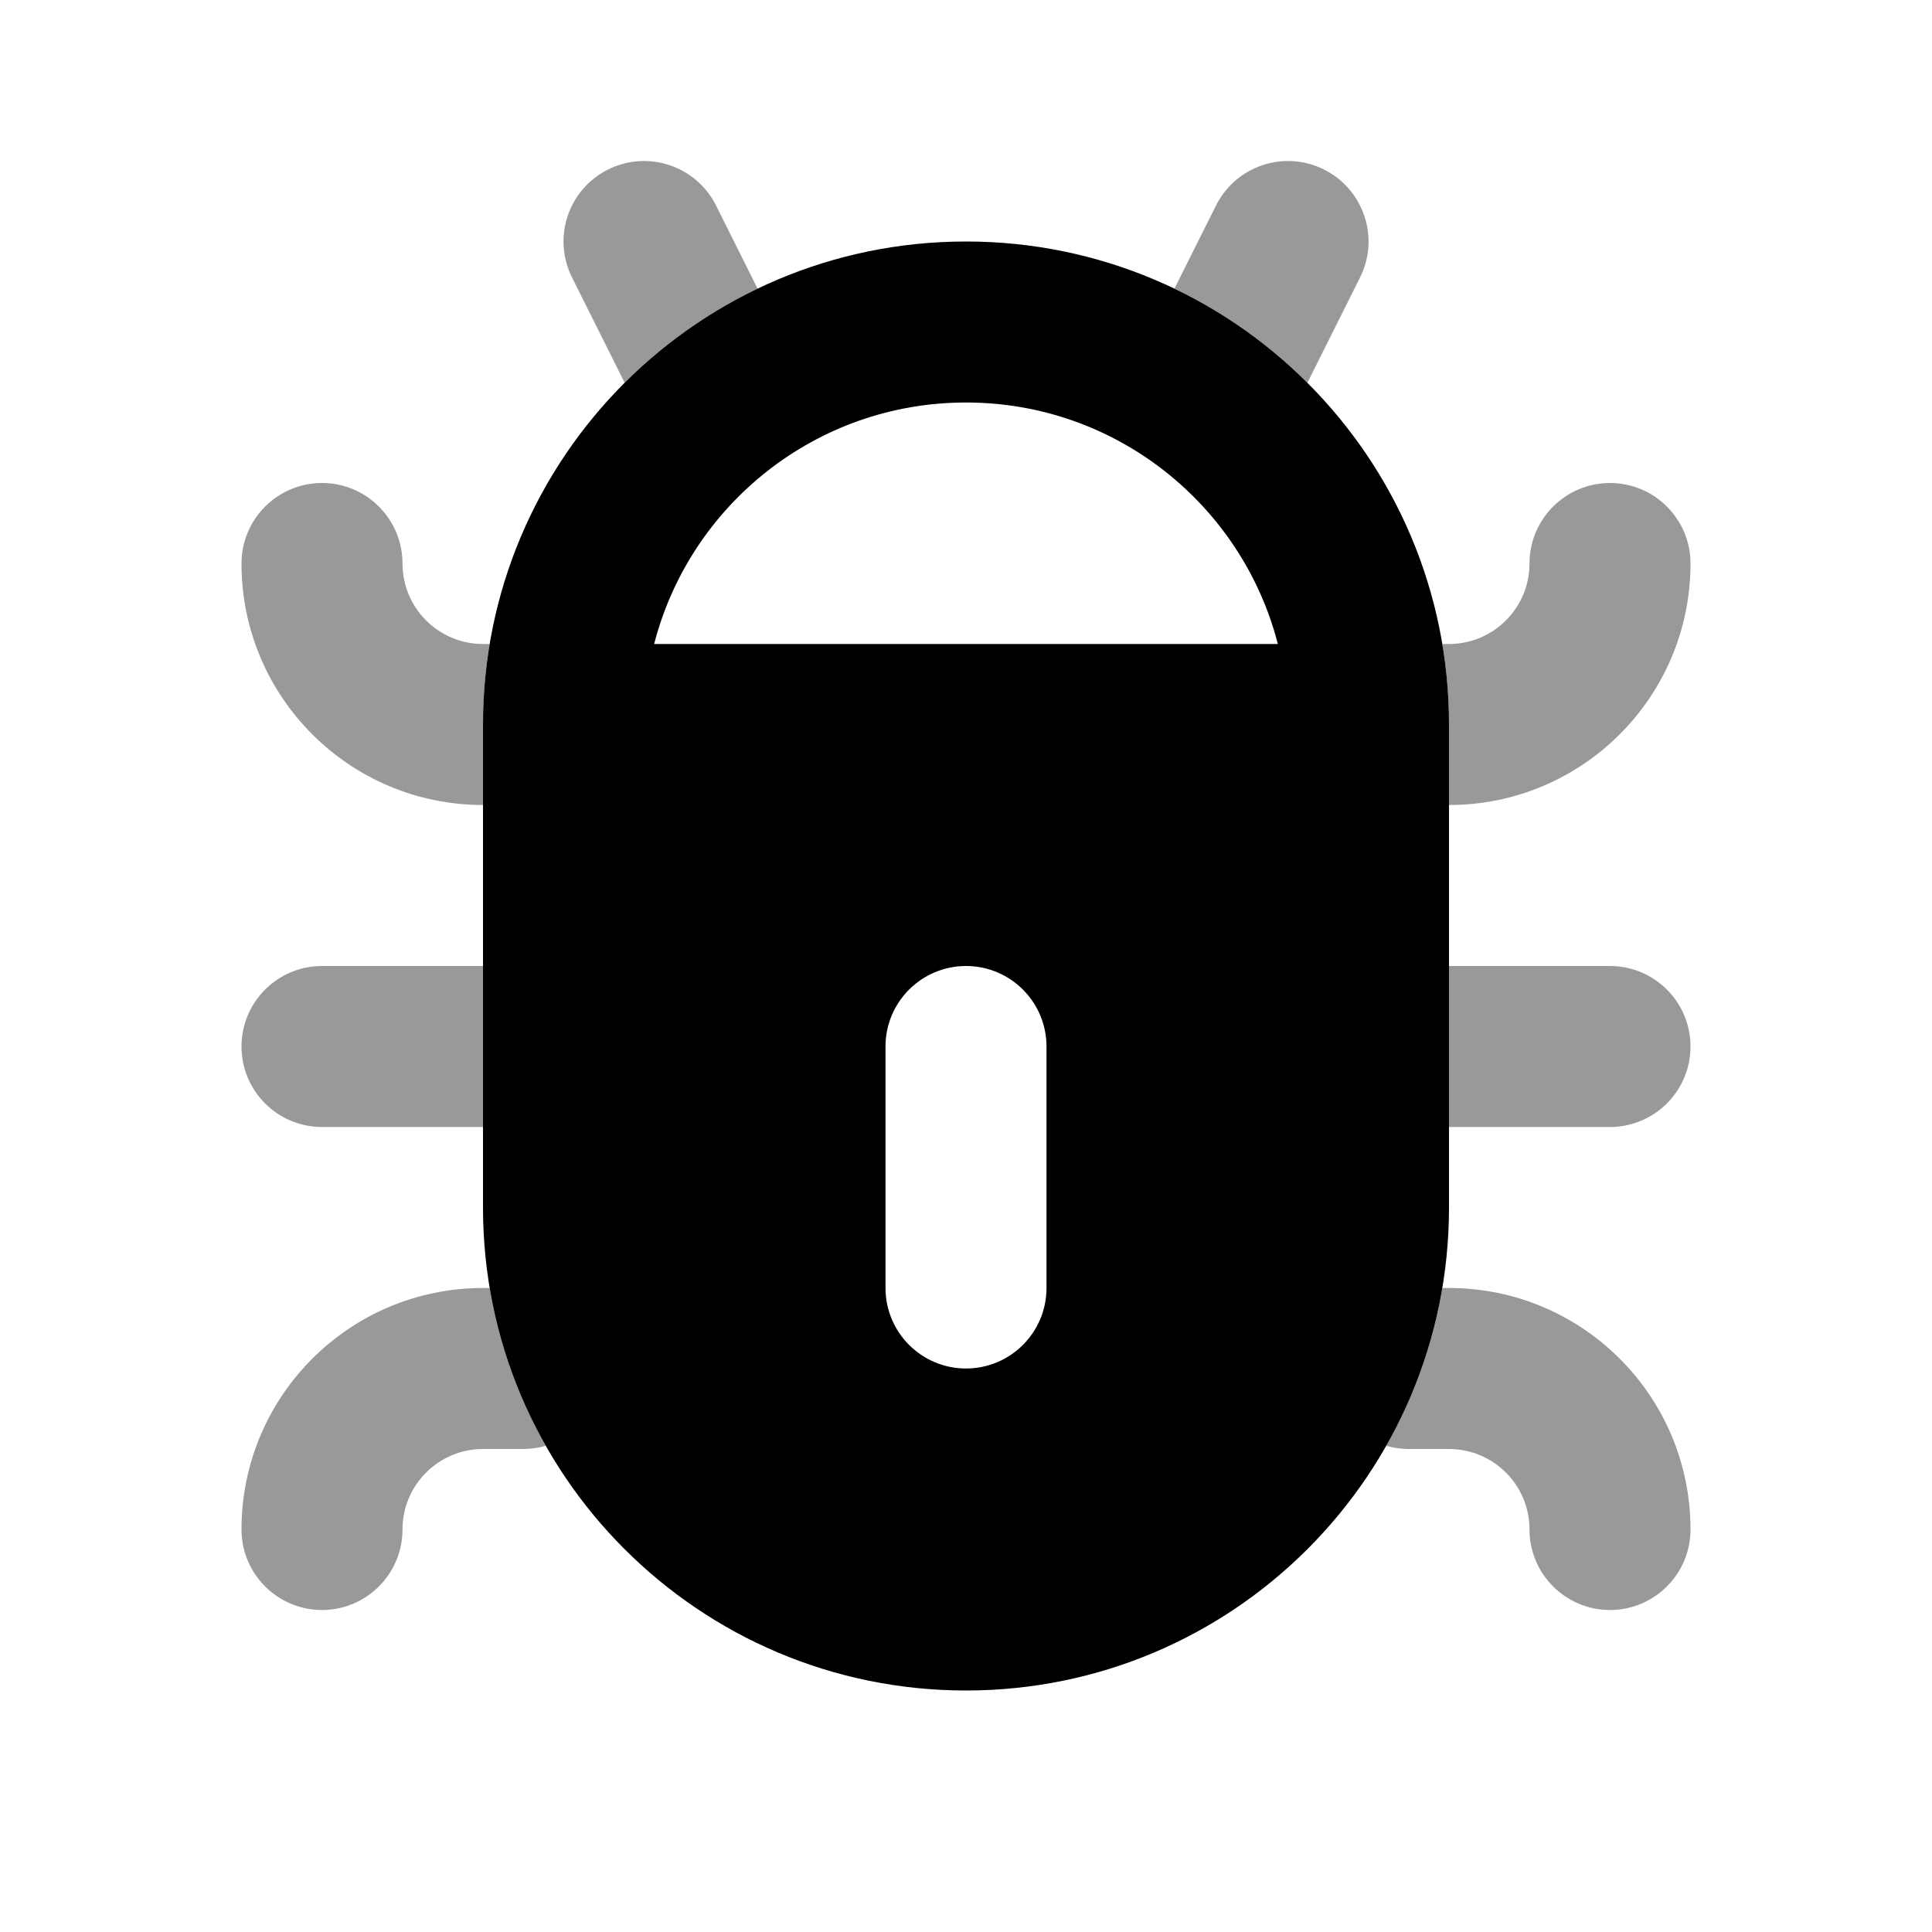 <svg width="24" height="24" viewBox="0 0 24 24" fill="none" xmlns="http://www.w3.org/2000/svg">
<path fill-rule="evenodd" clip-rule="evenodd" d="M7.553 2.106C8.047 1.859 8.648 2.059 8.895 2.553L9.411 3.586C8.795 3.881 8.237 4.278 7.76 4.755L7.106 3.447C6.859 2.953 7.059 2.353 7.553 2.106ZM14.589 3.586C15.205 3.881 15.763 4.278 16.241 4.755L16.895 3.447C17.142 2.953 16.941 2.353 16.447 2.106C15.954 1.859 15.353 2.059 15.106 2.553L14.589 3.586ZM3 13C3 12.448 3.448 12 4 12H6V14H4C3.448 14 3 13.552 3 13ZM21 13C21 12.448 20.552 12 20 12H18V14H20C20.552 14 21 13.552 21 13ZM6.083 8C6.028 8.325 6 8.659 6 9V10C4.343 10 3 8.657 3 7C3 6.448 3.448 6 4 6C4.552 6 5 6.448 5 7C5 7.552 5.448 8 6 8L6.083 8ZM21 7C21 8.657 19.657 10 18 10V9C18 8.659 17.972 8.325 17.917 8L18 8C18.552 8 19 7.552 19 7C19 6.448 19.448 6 20 6C20.552 6 21 6.448 21 7ZM17.22 17.96C17.309 17.986 17.403 18 17.5 18L17.91 18H18C18.552 18 19 18.448 19 19C19 19.552 19.448 20 20 20C20.552 20 21 19.552 21 19C21 17.343 19.657 16 18 16L17.917 16C17.799 16.702 17.559 17.363 17.22 17.96ZM6 16L6.083 16C6.201 16.702 6.441 17.363 6.78 17.96C6.691 17.986 6.597 18 6.5 18L6.09 18H6C5.448 18 5 18.448 5 19C5 19.552 4.552 20 4 20C3.448 20 3 19.552 3 19C3 17.343 4.343 16 6 16Z" fill="black" fill-opacity="0.4"/>
<path fill-rule="evenodd" clip-rule="evenodd" d="M12 3C8.686 3 6 5.686 6 9V15C6 18.314 8.686 21 12 21C15.314 21 18 18.314 18 15V9C18 5.686 15.314 3 12 3ZM8.126 8C8.57 6.275 10.136 5 12 5C13.864 5 15.43 6.275 15.874 8H8.126ZM13 13C13 12.448 12.552 12 12 12C11.448 12 11 12.448 11 13V16C11 16.552 11.448 17 12 17C12.552 17 13 16.552 13 16V13Z" fill="black"/>
</svg>
